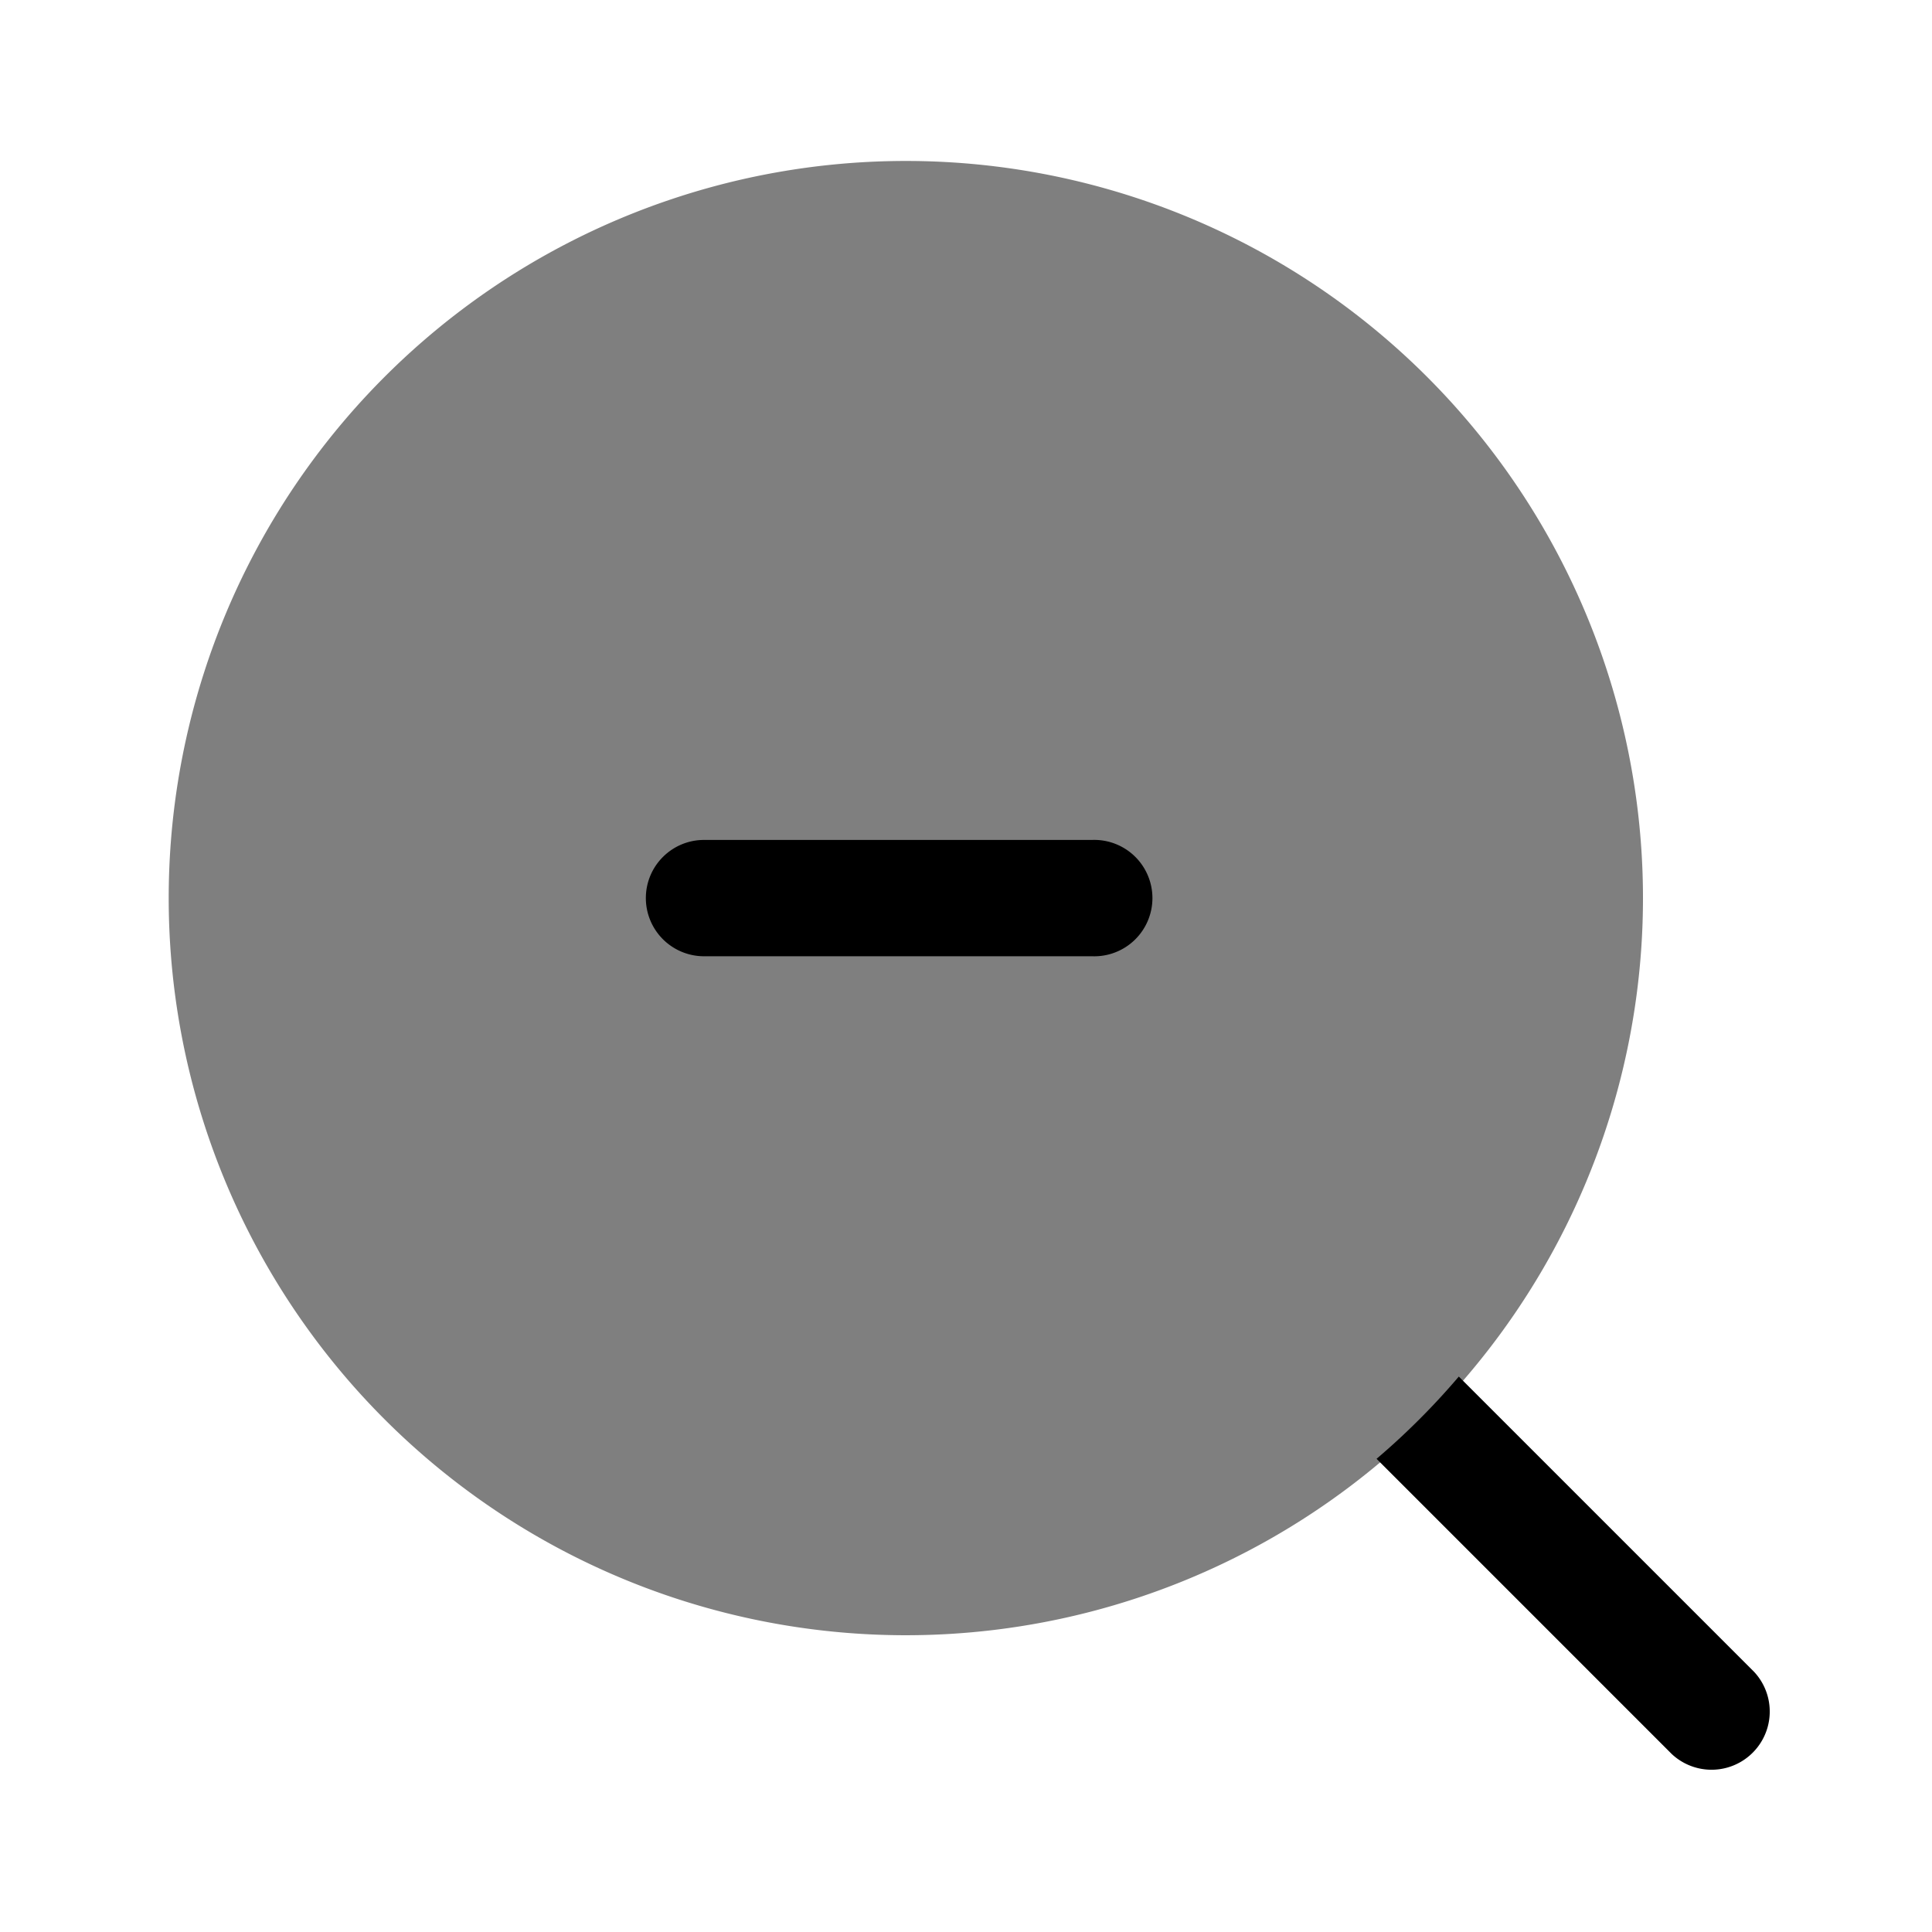 <svg viewBox="0 0 24 24"><path fill="currentColor" d="M11.157 20.313a9.157 9.157 0 1 0 0-18.313a9.157 9.157 0 0 0 0 18.313" opacity=".5"/><path fill="currentColor" d="M17.1 18.122a9 9 0 0 0 1.022-1.022l3.666 3.666a.723.723 0 0 1-1.022 1.022z"/><path fill="currentColor" fill-rule="evenodd" d="M8.023 11.157c0-.4.324-.723.723-.723h4.82a.723.723 0 1 1 0 1.445h-4.82a.723.723 0 0 1-.723-.723" clip-rule="evenodd"/></svg>